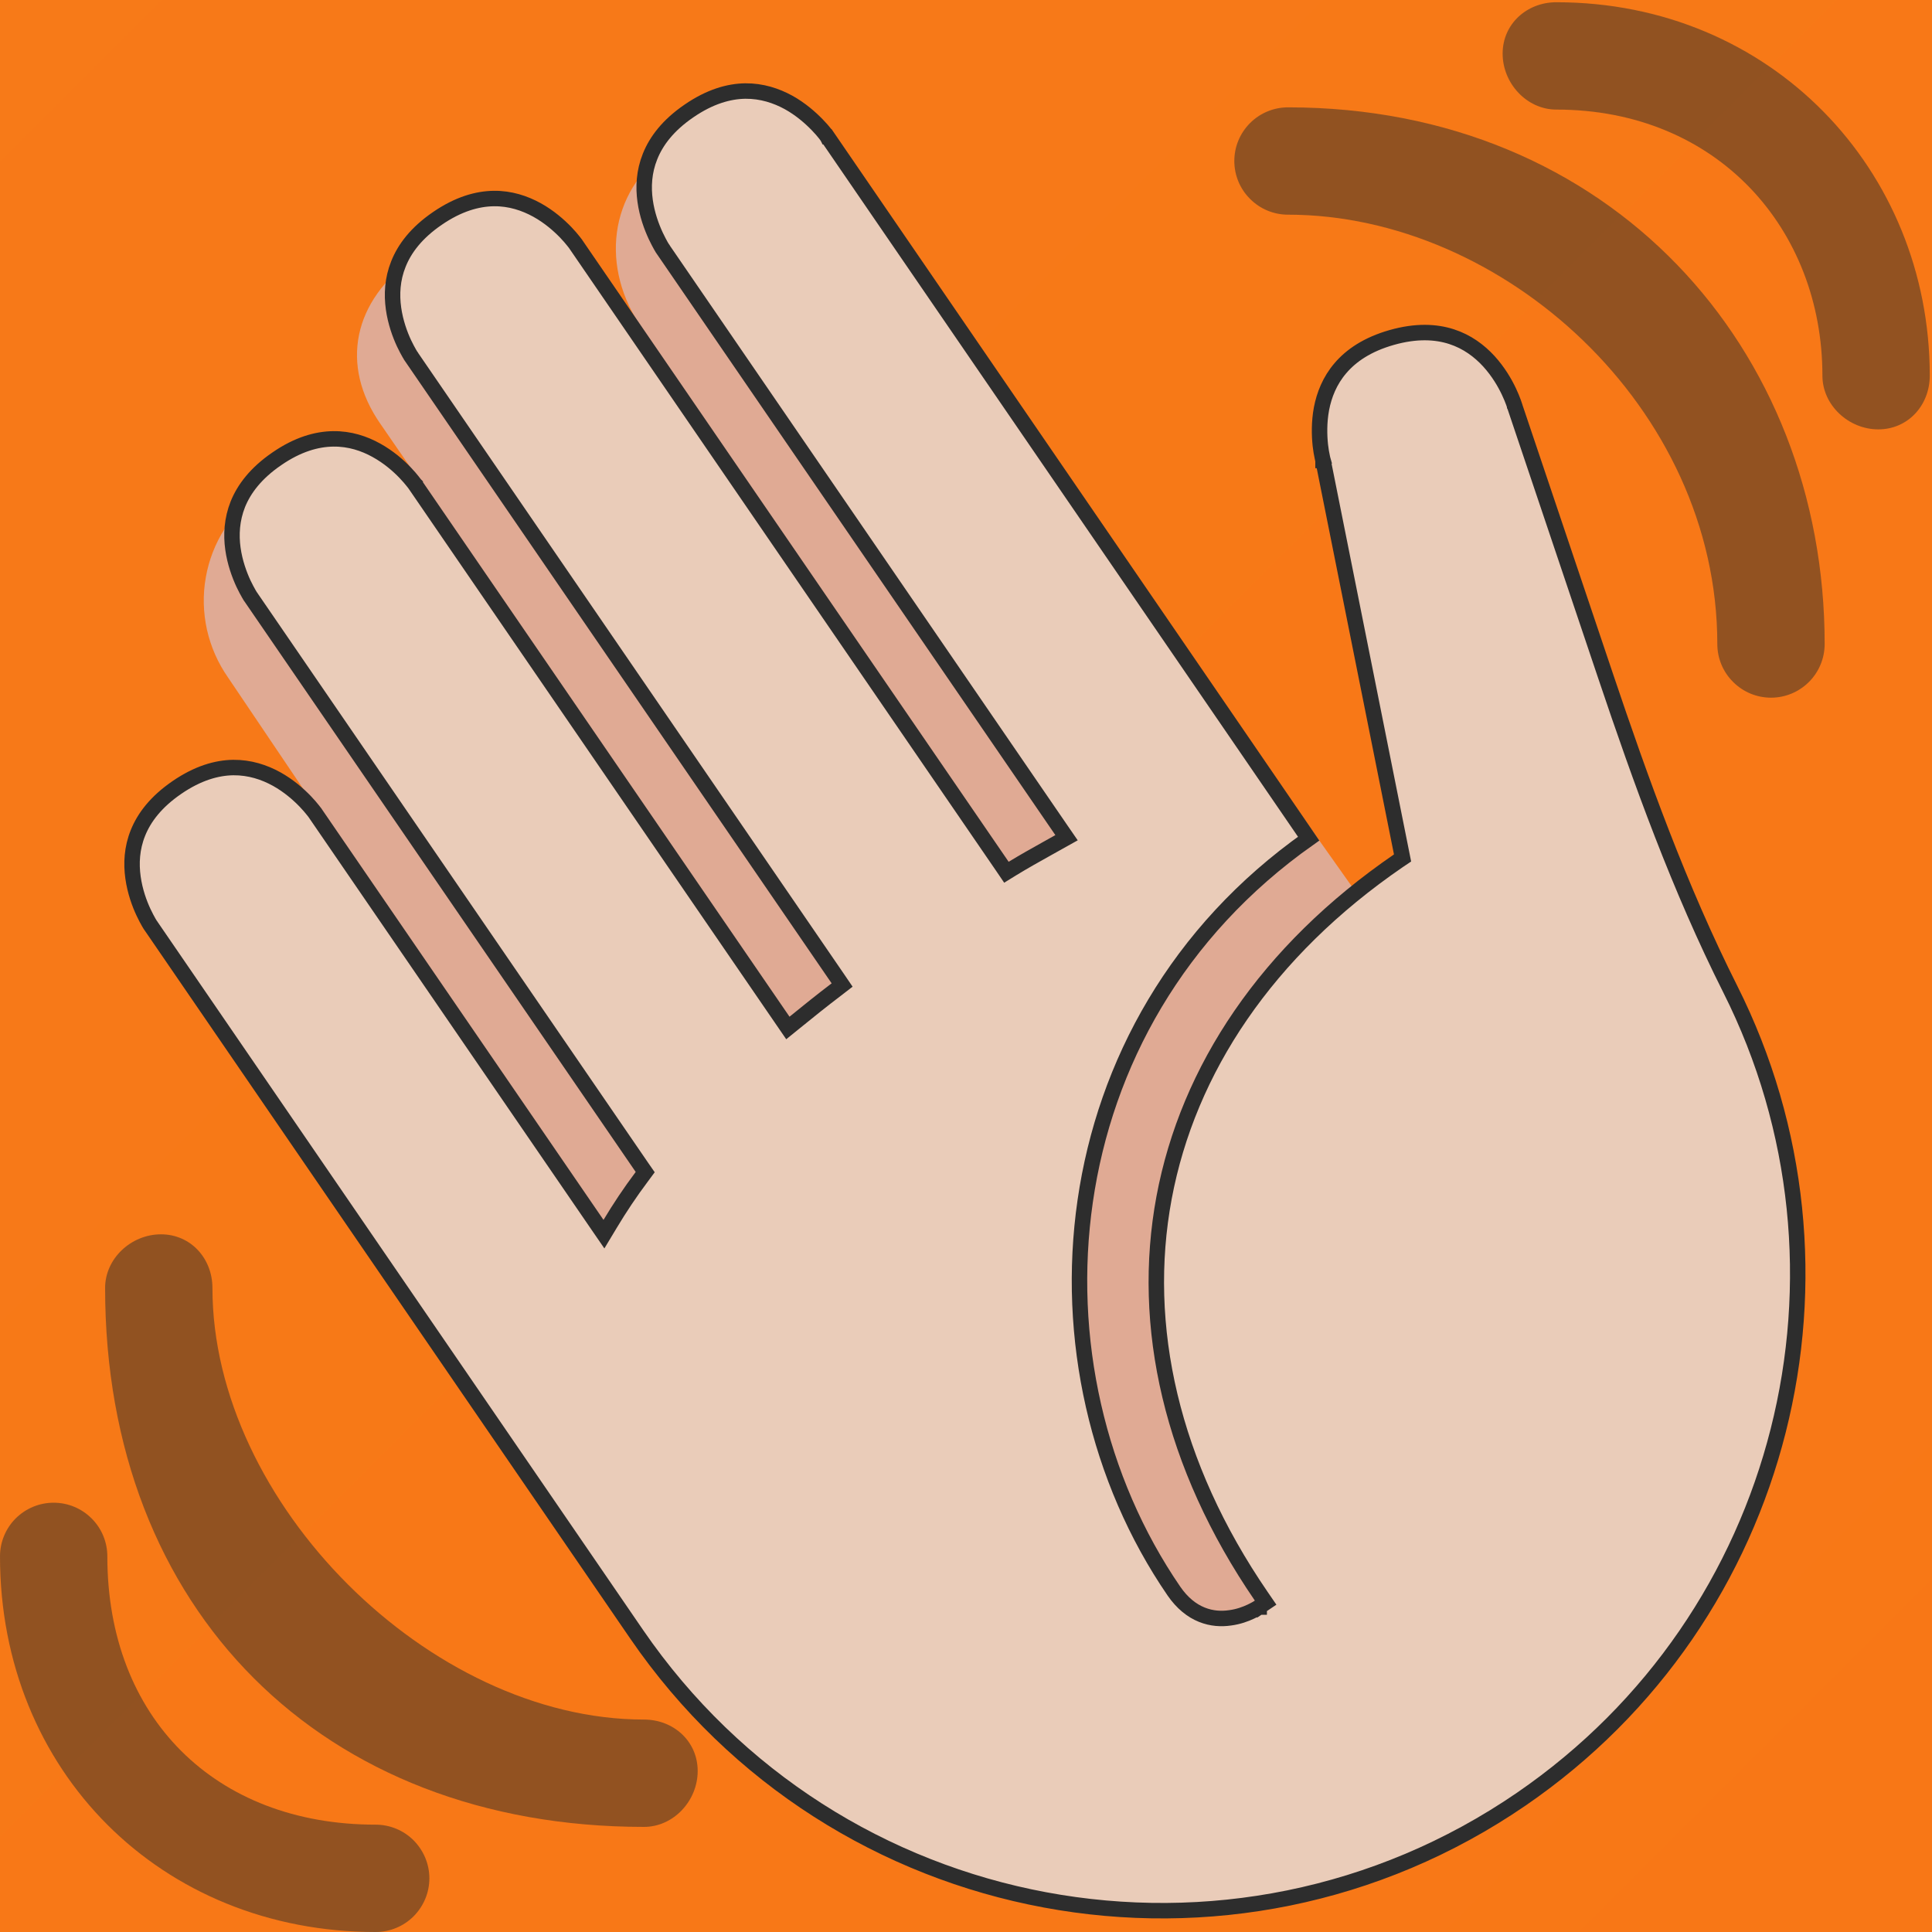 <svg width="25" height="25" viewBox="0 0 25 25" fill="none" xmlns="http://www.w3.org/2000/svg">
<rect width="25" height="25" fill="#E5E5E5"/>
<g filter="url(#filter0_d_0_1)">
<g clip-path="url(#clip0_0_1)">
<rect x="-128" y="-66" width="416" height="629" rx="18" fill="white"/>
<path d="M-128 -48C-128 -57.941 -119.941 -66 -110 -66H270C279.941 -66 288 -57.941 288 -48V212H-128V-48Z" fill="white"/>
<g clip-path="url(#clip1_0_1)">
<path d="M54.578 -4.683C54.578 -2.443 52.313 -0.368 48.407 1.022C46.812 1.582 45.773 2.319 45.449 3.107C45.403 3.097 45.38 3.097 45.333 3.097H31.467C31.421 3.097 31.351 3.097 31.305 3.107C30.981 2.287 30.034 1.572 28.67 1.115C23.632 -0.596 21.275 -3.397 22.569 -6.218C23.84 -8.967 28.809 -11.208 34.933 -11.778C39.81 -12.245 44.802 -11.706 48.592 -10.326C52.405 -8.936 54.578 -6.882 54.578 -4.683V-4.683Z" fill="#FFC107" fill-opacity="0.05"/>
<path d="M20.015 4.347C19.571 4.347 19.128 4.271 18.79 4.118C18.113 3.814 18.113 3.322 18.79 3.018L21.989 1.582C22.666 1.278 23.764 1.278 24.441 1.582C25.118 1.886 25.118 2.379 24.441 2.683L21.242 4.118C20.903 4.271 20.459 4.347 20.015 4.347V4.347Z" fill="black" fill-opacity="0.02"/>
<path d="M41.289 7.765H35.511C33.563 7.765 31.467 7.101 31.467 5.644V3.814C31.467 2.714 30.422 1.703 28.673 1.112C23.623 -0.594 21.286 -3.401 22.573 -6.213C23.833 -8.968 28.8 -11.206 34.931 -11.782C39.807 -12.242 44.795 -11.709 48.599 -10.321C52.398 -8.935 54.578 -6.88 54.578 -4.683C54.578 -2.445 52.325 -0.367 48.396 1.02C46.45 1.707 45.333 2.663 45.333 3.643V5.949C45.333 6.95 43.519 7.765 41.289 7.765V7.765ZM38.368 -10.386C37.462 -10.386 36.549 -10.344 35.636 -10.259C30.838 -9.809 26.953 -8.058 25.966 -5.901C24.952 -3.684 26.787 -1.473 30.755 -0.132C33.369 0.752 34.931 2.227 34.931 3.814V5.644C34.931 5.739 34.959 6.209 35.509 6.209H41.287C41.605 6.209 41.864 6.092 41.864 5.949V3.643C41.864 2.182 43.464 0.78 46.251 -0.204C49.341 -1.293 51.111 -2.926 51.111 -4.683C51.111 -6.409 49.396 -8.024 46.41 -9.114C44.127 -9.946 41.296 -10.386 38.368 -10.386V-10.386Z" fill="black" fill-opacity="0.02"/>
</g>
<rect x="-128" y="-67" width="416" height="278" fill="url(#paint0_linear_0_1)"/>
<g clip-path="url(#clip2_0_1)">
<path d="M3.376 6.352C4.029 5.896 5.013 5.983 5.599 6.467L4.926 5.49C4.386 4.719 4.579 3.884 5.351 3.342C6.124 2.803 8.312 4.253 8.312 4.253C7.766 3.474 7.868 2.487 8.647 1.94C9.022 1.679 9.485 1.576 9.935 1.656C10.385 1.735 10.785 1.99 11.047 2.365L18.283 12.587L17.361 21.528L9.665 18.721L2.951 8.767C2.821 8.581 2.728 8.371 2.678 8.148C2.629 7.926 2.623 7.696 2.663 7.472C2.702 7.247 2.786 7.033 2.908 6.841C3.03 6.649 3.189 6.483 3.376 6.352V6.352Z" fill="#E0AA94"/>
<path d="M1.954 11.982L1.954 11.982L1.953 11.98L1.947 11.972C1.943 11.964 1.935 11.953 1.926 11.938C1.908 11.907 1.884 11.862 1.857 11.805C1.804 11.692 1.746 11.534 1.721 11.354C1.696 11.175 1.705 10.976 1.785 10.778C1.864 10.581 2.016 10.377 2.289 10.19L2.289 10.19C2.56 10.004 2.805 9.935 3.018 9.932C3.232 9.93 3.42 9.993 3.578 10.08C3.737 10.168 3.863 10.28 3.95 10.37C3.993 10.415 4.026 10.454 4.048 10.482C4.059 10.496 4.068 10.507 4.073 10.514L4.079 10.522L4.08 10.524L4.08 10.524L4.08 10.524L4.08 10.524L7.727 15.842L7.815 15.97L7.895 15.837C8.019 15.63 8.155 15.426 8.306 15.225L8.349 15.167L8.308 15.108L3.247 7.728L3.247 7.728L3.247 7.728L3.247 7.728L3.246 7.726L3.24 7.718C3.236 7.71 3.228 7.699 3.219 7.683C3.202 7.653 3.177 7.608 3.15 7.551C3.098 7.438 3.039 7.28 3.014 7.1C2.989 6.921 2.999 6.723 3.078 6.524C3.158 6.327 3.31 6.123 3.582 5.937L3.582 5.937C3.853 5.75 4.098 5.682 4.311 5.679C4.525 5.676 4.713 5.739 4.871 5.827C5.03 5.915 5.156 6.026 5.243 6.117C5.286 6.162 5.319 6.201 5.341 6.229C5.352 6.242 5.361 6.253 5.366 6.261L5.372 6.269L5.373 6.27L5.373 6.27L5.373 6.271L10.134 13.213L10.195 13.302L10.279 13.234C10.456 13.09 10.636 12.945 10.822 12.804L10.897 12.746L10.844 12.668L5.325 4.619L5.325 4.618L5.325 4.618L5.325 4.618L5.324 4.616L5.318 4.608C5.313 4.601 5.306 4.589 5.297 4.574C5.279 4.543 5.255 4.498 5.228 4.442C5.175 4.328 5.117 4.17 5.092 3.991C5.067 3.811 5.076 3.613 5.156 3.415C5.235 3.217 5.387 3.013 5.659 2.827L5.659 2.827C5.931 2.64 6.176 2.572 6.389 2.569C6.602 2.566 6.791 2.63 6.949 2.717C7.108 2.805 7.234 2.917 7.321 3.007C7.364 3.052 7.397 3.091 7.419 3.119C7.43 3.133 7.438 3.144 7.444 3.151L7.45 3.159L7.451 3.161L7.451 3.161L7.451 3.161L12.97 11.209L13.023 11.287L13.104 11.237C13.25 11.148 13.393 11.068 13.538 10.987C13.594 10.956 13.65 10.925 13.706 10.893L13.801 10.84L13.739 10.75L8.581 3.228L8.581 3.227L8.581 3.227L8.581 3.227L8.58 3.225L8.574 3.217C8.57 3.21 8.562 3.198 8.553 3.183C8.536 3.152 8.511 3.107 8.485 3.051C8.432 2.937 8.373 2.779 8.348 2.6C8.323 2.42 8.332 2.222 8.412 2.024C8.491 1.826 8.643 1.622 8.915 1.436C9.187 1.249 9.432 1.181 9.644 1.178C9.858 1.176 10.046 1.239 10.205 1.326C10.363 1.414 10.489 1.526 10.576 1.616C10.62 1.661 10.653 1.7 10.675 1.728C10.686 1.742 10.694 1.753 10.699 1.76L10.705 1.768L10.706 1.77L10.707 1.77L10.707 1.77L16.161 9.724L16.161 9.724L16.934 10.852C13.524 13.257 13.215 17.707 15.19 20.588C15.298 20.745 15.422 20.842 15.551 20.894C15.68 20.946 15.806 20.951 15.916 20.935C16.025 20.921 16.118 20.886 16.184 20.855C16.217 20.839 16.244 20.825 16.263 20.814C16.272 20.808 16.279 20.804 16.285 20.8L16.291 20.796L16.293 20.795L16.294 20.795L16.294 20.794L16.294 20.794C16.294 20.794 16.294 20.794 16.238 20.712L16.294 20.794L16.377 20.738L16.32 20.655C15.155 18.956 14.754 17.157 15.063 15.498C15.373 13.838 16.395 12.305 18.094 11.139L18.149 11.102L18.136 11.037L17.122 5.967L17.123 5.966L17.121 5.959L17.121 5.959L17.121 5.959L17.121 5.959L17.12 5.959L17.12 5.957L17.117 5.947C17.115 5.938 17.112 5.925 17.109 5.908C17.101 5.873 17.092 5.822 17.085 5.76C17.072 5.636 17.067 5.467 17.1 5.289C17.134 5.112 17.206 4.926 17.345 4.764C17.483 4.602 17.692 4.457 18.009 4.367C18.326 4.277 18.58 4.291 18.782 4.356C18.986 4.422 19.144 4.542 19.266 4.675C19.388 4.809 19.473 4.955 19.526 5.068C19.553 5.125 19.572 5.173 19.584 5.206C19.59 5.223 19.594 5.235 19.597 5.244L19.6 5.253L19.6 5.256L19.6 5.256L19.6 5.256L19.602 5.26L20.772 8.735C21.236 10.114 21.732 11.492 22.389 12.798C24.212 16.42 23.122 20.923 19.685 23.281C15.936 25.852 10.81 24.896 8.238 21.147C8.238 21.147 8.238 21.147 8.238 21.147L1.954 11.982ZM1.954 11.982L1.954 11.982L1.954 11.982Z" fill="#EACCB9" stroke="#2D2D2D" stroke-width="0.2"/>
<path d="M8.333 22.251C5.556 22.251 2.749 19.444 2.749 16.667C2.749 16.283 2.467 15.972 2.083 15.972C1.699 15.972 1.36 16.283 1.36 16.667C1.36 20.833 4.167 23.64 8.333 23.64C8.717 23.64 9.028 23.301 9.028 22.917C9.028 22.533 8.717 22.251 8.333 22.251Z" fill="#2D2D2D" fill-opacity="0.5"/>
<path d="M4.861 23.611C2.778 23.611 1.389 22.222 1.389 20.139C1.389 19.955 1.316 19.778 1.185 19.648C1.055 19.518 0.879 19.445 0.694 19.445C0.51 19.445 0.334 19.518 0.203 19.648C0.073 19.778 0 19.955 0 20.139C0 22.917 2.083 25 4.861 25C5.045 25 5.222 24.927 5.352 24.797C5.482 24.666 5.556 24.49 5.556 24.306C5.556 24.121 5.482 23.945 5.352 23.814C5.222 23.684 5.045 23.611 4.861 23.611ZM16.667 1.389C16.483 1.389 16.306 1.462 16.176 1.592C16.045 1.723 15.972 1.899 15.972 2.083C15.972 2.268 16.045 2.444 16.176 2.574C16.306 2.705 16.483 2.778 16.667 2.778C19.444 2.778 22.222 5.27 22.222 8.333C22.222 8.518 22.295 8.694 22.426 8.824C22.556 8.955 22.733 9.028 22.917 9.028C23.101 9.028 23.277 8.955 23.408 8.824C23.538 8.694 23.611 8.518 23.611 8.333C23.611 4.504 20.833 1.389 16.667 1.389Z" fill="#2D2D2D" fill-opacity="0.5"/>
<path d="M20.139 0.029C19.756 0.029 19.444 0.311 19.444 0.694C19.444 1.078 19.756 1.418 20.139 1.418C22.222 1.418 23.582 2.963 23.582 4.861C23.582 5.244 23.922 5.556 24.305 5.556C24.69 5.556 24.971 5.244 24.971 4.861C24.971 2.197 22.917 0.029 20.139 0.029Z" fill="#2D2D2D" fill-opacity="0.5"/>
</g>
</g>
</g>
<defs>
<filter id="filter0_d_0_1" x="-178" y="-116" width="516" height="729" filterUnits="userSpaceOnUse" color-interpolation-filters="sRGB">
<feFlood flood-opacity="0" result="BackgroundImageFix"/>
<feColorMatrix in="SourceAlpha" type="matrix" values="0 0 0 0 0 0 0 0 0 0 0 0 0 0 0 0 0 0 127 0" result="hardAlpha"/>
<feOffset/>
<feGaussianBlur stdDeviation="25"/>
<feColorMatrix type="matrix" values="0 0 0 0 0 0 0 0 0 0 0 0 0 0 0 0 0 0 0.08 0"/>
<feBlend mode="normal" in2="BackgroundImageFix" result="effect1_dropShadow_0_1"/>
<feBlend mode="normal" in="SourceGraphic" in2="effect1_dropShadow_0_1" result="shape"/>
</filter>
<linearGradient id="paint0_linear_0_1" x1="-122.5" y1="-59.5" x2="289" y2="352" gradientUnits="userSpaceOnUse">
<stop stop-color="#F5821F"/>
<stop offset="1" stop-color="#FF5C00"/>
</linearGradient>
<clipPath id="clip0_0_1">
<rect x="-128" y="-66" width="416" height="629" rx="18" fill="white"/>
</clipPath>
<clipPath id="clip1_0_1">
<rect width="55.467" height="24.895" fill="white" transform="translate(10.667 -17.131)"/>
</clipPath>
<clipPath id="clip2_0_1">
<rect width="25" height="25" fill="white"/>
</clipPath>
</defs>
</svg>
